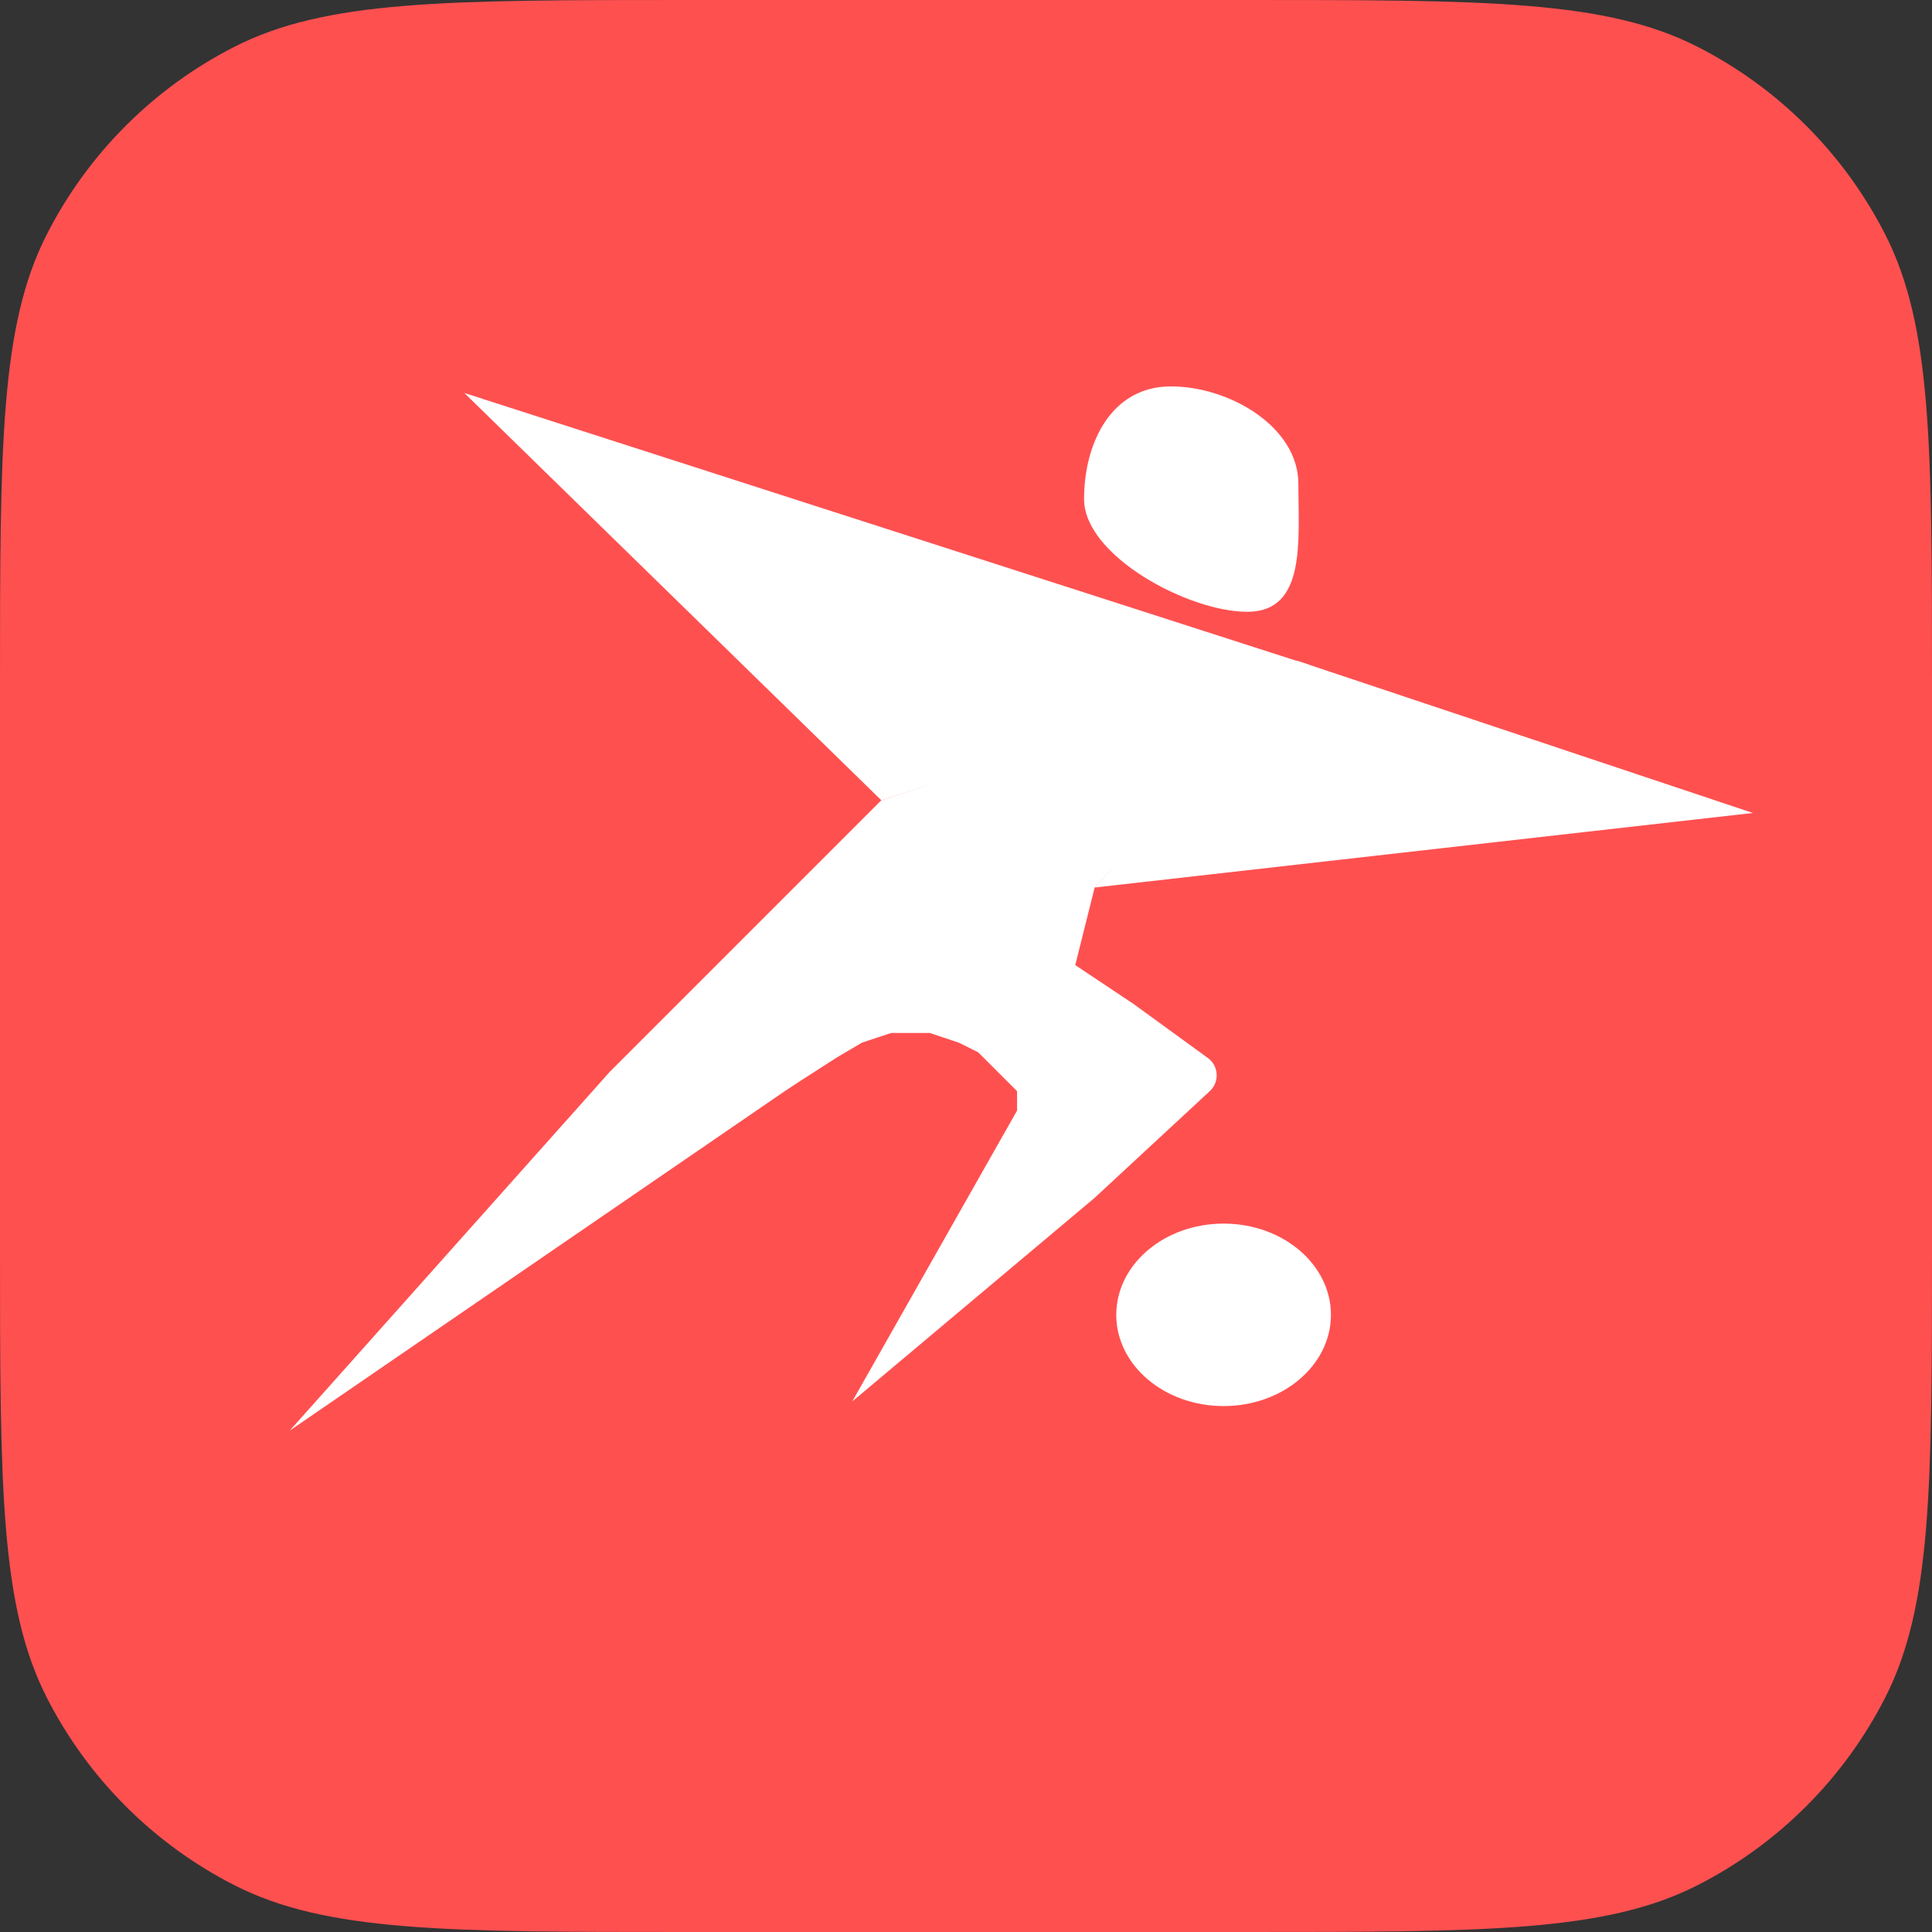 <svg width="180" height="180" viewBox="0 0 180 180" fill="none" xmlns="http://www.w3.org/2000/svg">
<rect x="0" y="0" width="180" height="180" fill="#333333" stroke="none"/>
<path d="M0 64C0 41.598 0 30.397 4.36 21.84C8.195 14.314 14.314 8.195 21.84 4.36C30.397 0 41.598 0 64 0H116C138.402 0 149.603 0 158.16 4.36C165.686 8.195 171.805 14.314 175.64 21.84C180 30.397 180 41.598 180 64V116C180 138.402 180 149.603 175.64 158.16C171.805 165.686 165.686 171.805 158.16 175.64C149.603 180 138.402 180 116 180H64C41.598 180 30.397 180 21.84 175.64C14.314 171.805 8.195 165.686 4.36 158.16C0 149.603 0 138.402 0 116V64Z" fill="#FF5050"/>
<path d="M43.262 36.614L121.862 61.91L82.11 74.558L43.262 36.614Z" fill="white"/>
<path d="M163.311 75.742L101.986 82.689L120.811 61.547L163.311 75.742Z" fill="white"/>
<ellipse cx="114" cy="122.5" rx="10" ry="8.5" fill="white"/>
<path d="M68.558 88.11L74.882 81.786L78.496 83.593L85.208 87.207L90.241 89.917L27 133.282L56.814 99.855L68.558 88.11Z" fill="white"/>
<path d="M120.965 45.068C120.965 50.34 121.724 57 116.211 57C110.698 57 101 51.772 101 46.5C101 41.228 103.568 36 109.081 36C114.594 36 120.965 39.796 120.965 45.068Z" fill="white"/>
<path d="M73.076 101.662L74.883 81.786L82.11 74.558L120.958 61.91L101.986 82.689L100.179 89.917L105.6 93.531L112.532 98.569C113.551 99.31 113.64 100.798 112.716 101.654L101.986 111.6L79.4 130.572L94.758 103.469V102.565V101.662L93.855 100.758L92.951 99.855L92.048 98.951L91.144 98.048L89.338 97.144L86.627 96.241H84.82H83.014L80.303 97.144L78 98.5L73.076 101.662Z" fill="white"/>
</svg>
